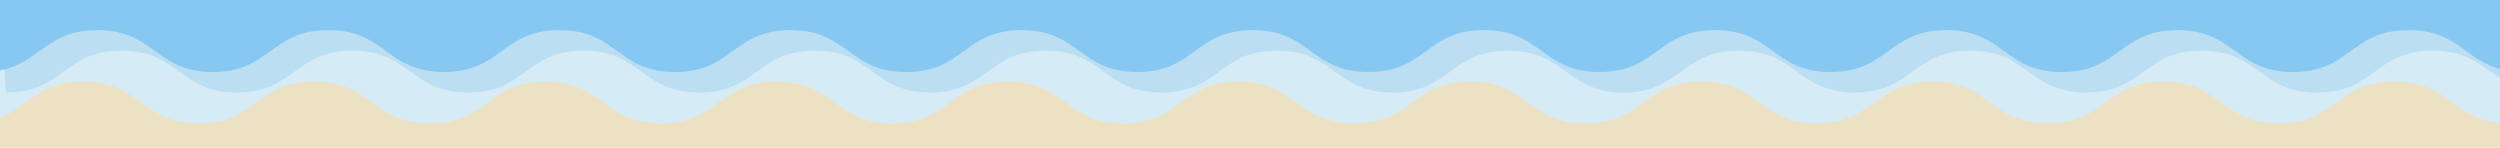 <?xml version="1.0" encoding="utf-8"?>
<!-- Generator: Adobe Illustrator 24.3.0, SVG Export Plug-In . SVG Version: 6.00 Build 0)  -->
<svg version="1.1" id="Layer_1" xmlns="http://www.w3.org/2000/svg" xmlns:xlink="http://www.w3.org/1999/xlink" x="0px" y="0px"
	 viewBox="0 0 1129.29 66.75" style="enable-background:new 0 0 1129.29 66.75;" xml:space="preserve">
<style type="text/css">
	.st0{display:none;fill:#C6E7F7;}
	.st1{display:none;fill:#87C8F2;}
	.st2{fill:#EDE1C3;}
	.st3{fill:#D5ECF7;}
	.st4{fill:#BBDEF2;}
	.st5{fill:#87C8F2;}
</style>
<path class="st0" d="M1167.26,37.28c-30.22,0-20.68-24.84-14.57-21.42c3.75,2.1,0.55,6.01,0.55,6.01
	c7.21,1.4,10.24-11.87,1.85-13.96c-18.27-4.55-16.62,29.38-36.79,29.38c-30.22,0-20.68-24.84-14.57-21.42
	c3.75,2.1,0.55,6.01,0.55,6.01c7.21,1.4,10.24-11.87,1.85-13.96c-18.27-4.55-16.62,29.38-36.79,29.38
	c-30.22,0-20.67-24.84-14.57-21.42c3.75,2.1,0.55,6.01,0.55,6.01c7.21,1.4,10.24-11.87,1.85-13.96
	c-18.27-4.55-16.62,29.38-36.79,29.38c-30.22,0-20.68-24.84-14.57-21.42c3.75,2.1,0.55,6.01,0.55,6.01
	c7.21,1.4,10.24-11.87,1.85-13.96c-18.27-4.55-16.62,29.38-36.79,29.38c-30.22,0-20.67-24.84-14.57-21.42
	c3.75,2.1,0.55,6.01,0.55,6.01c7.21,1.4,10.24-11.87,1.85-13.96c-18.27-4.55-16.62,29.38-36.79,29.38
	c-30.22,0-20.68-24.84-14.57-21.42c3.75,2.1,0.55,6.01,0.55,6.01c7.21,1.4,10.24-11.87,1.85-13.96
	c-18.27-4.55-16.62,29.38-36.79,29.38c-30.22,0-20.67-24.84-14.57-21.42c3.75,2.1,0.55,6.01,0.55,6.01
	c7.21,1.4,10.24-11.87,1.85-13.96c-18.27-4.55-16.62,29.38-36.79,29.38c-30.22,0-20.68-24.84-14.57-21.42
	c3.75,2.1,0.55,6.01,0.55,6.01c7.21,1.4,10.24-11.87,1.85-13.96c-18.27-4.55-16.62,29.38-36.79,29.38h-0.42
	c-30.22,0-20.68-24.84-14.57-21.42c3.75,2.1,0.55,6.01,0.55,6.01c7.21,1.4,10.24-11.87,1.85-13.96
	c-18.27-4.55-16.62,29.38-36.79,29.38c-30.22,0-20.68-24.84-14.57-21.42c3.75,2.1,0.55,6.01,0.55,6.01
	c7.21,1.4,10.24-11.87,1.85-13.96c-18.27-4.55-16.62,29.38-36.79,29.38c-30.22,0-20.67-24.84-14.57-21.42
	c3.75,2.1,0.55,6.01,0.55,6.01c7.21,1.4,10.24-11.87,1.85-13.96c-18.27-4.55-16.62,29.38-36.79,29.38
	c-30.22,0-20.68-24.84-14.57-21.42c3.75,2.1,0.55,6.01,0.55,6.01c7.21,1.4,10.24-11.87,1.85-13.96
	c-18.27-4.55-16.62,29.38-36.79,29.38c-30.22,0-20.68-24.84-14.57-21.42c3.75,2.1,0.55,6.01,0.55,6.01
	c7.21,1.4,10.24-11.87,1.85-13.96c-18.27-4.55-16.62,29.38-36.79,29.38c-30.22,0-20.68-24.84-14.57-21.42
	c3.75,2.1,0.55,6.01,0.55,6.01c7.21,1.4,10.24-11.87,1.85-13.96c-18.27-4.55-16.62,29.38-36.79,29.38
	c-30.22,0-20.68-24.84-14.57-21.42c3.75,2.1,0.55,6.01,0.55,6.01c7.21,1.4,10.24-11.87,1.85-13.96
	c-18.27-4.55-16.62,29.38-36.79,29.38c-30.22,0-20.68-24.84-14.57-21.42c3.75,2.1,0.55,6.01,0.55,6.01
	c7.21,1.4,10.24-11.87,1.85-13.96c-18.27-4.55-16.62,29.38-36.79,29.38h0.37c-30.22,0-20.68-24.84-14.57-21.42
	c3.75,2.1,0.55,6.01,0.55,6.01c7.21,1.4,10.24-11.87,1.85-13.96c-18.27-4.55-16.62,29.38-36.79,29.38
	c-30.22,0-20.68-24.84-14.57-21.42c3.75,2.1,0.55,6.01,0.55,6.01c7.21,1.4,10.24-11.87,1.85-13.96
	c-18.27-4.55-16.62,29.38-36.79,29.38c-30.22,0-20.68-24.84-14.57-21.42c3.75,2.1,0.55,6.01,0.55,6.01
	c7.21,1.4,10.24-11.87,1.85-13.96c-18.27-4.55-16.62,29.38-36.79,29.38c-30.22,0-20.68-24.84-14.57-21.42
	c3.75,2.1,0.55,6.01,0.55,6.01c7.21,1.4,10.24-11.87,1.85-13.96c-18.27-4.55-16.62,29.38-36.79,29.38
	c-30.22,0-20.68-24.84-14.57-21.42c3.75,2.1,0.55,6.01,0.55,6.01c7.21,1.4,10.24-11.87,1.85-13.96
	c-18.27-4.55-16.62,29.38-36.79,29.38c-30.22,0-20.68-24.84-14.57-21.42c3.75,2.1,0.55,6.01,0.55,6.01
	c7.21,1.4,10.24-11.87,1.85-13.96c-18.27-4.55-16.62,29.38-36.79,29.38c-30.22,0-20.68-24.84-14.57-21.42
	c3.75,2.1,0.55,6.01,0.55,6.01c7.21,1.4,10.24-11.87,1.85-13.96C59.84,3.34,61.49,37.28,41.32,37.28
	c-30.22,0-20.68-24.84-14.57-21.42c3.75,2.1,0.55,6.01,0.55,6.01c7.21,1.4,10.24-11.87,1.85-13.96
	C10.89,3.34,12.53,37.28-7.63,37.28v20.78h1177.4L1167.26,37.28z"/>
<path class="st1" d="M1142.47,46.8c-30.22,0-20.68-24.84-14.57-21.42c3.75,2.1,0.55,6.01,0.55,6.01c7.21,1.4,10.24-11.87,1.85-13.96
	c-18.27-4.55-16.62,29.38-36.79,29.38c-30.22,0-20.68-24.84-14.57-21.42c3.75,2.1,0.55,6.01,0.55,6.01
	c7.21,1.4,10.24-11.87,1.85-13.96c-18.27-4.55-16.62,29.38-36.79,29.38c-30.22,0-20.67-24.84-14.57-21.42
	c3.75,2.1,0.55,6.01,0.55,6.01c7.21,1.4,10.24-11.87,1.85-13.96c-18.27-4.55-16.62,29.38-36.79,29.38
	c-30.22,0-20.68-24.84-14.57-21.42c3.75,2.1,0.55,6.01,0.55,6.01c7.21,1.4,10.24-11.87,1.85-13.96
	c-18.27-4.55-16.62,29.38-36.79,29.38c-30.22,0-20.67-24.84-14.57-21.42c3.75,2.1,0.55,6.01,0.55,6.01
	c7.21,1.4,10.24-11.87,1.85-13.96c-18.27-4.55-16.62,29.38-36.79,29.38c-30.22,0-20.68-24.84-14.57-21.42
	c3.75,2.1,0.55,6.01,0.55,6.01c7.21,1.4,10.24-11.87,1.85-13.96c-18.27-4.55-16.62,29.38-36.79,29.38
	c-30.22,0-20.67-24.84-14.57-21.42c3.75,2.1,0.55,6.01,0.55,6.01c7.21,1.4,10.24-11.87,1.85-13.96
	c-18.27-4.55-16.62,29.38-36.79,29.38c-30.22,0-20.68-24.84-14.57-21.42c3.75,2.1,0.55,6.01,0.55,6.01
	c7.21,1.4,10.24-11.87,1.85-13.96c-18.27-4.55-16.62,29.38-36.79,29.38h-0.42c-30.22,0-20.67-24.84-14.57-21.42
	c3.75,2.1,0.55,6.01,0.55,6.01c7.21,1.4,10.24-11.87,1.85-13.96C720,12.87,721.65,46.8,701.48,46.8
	c-30.22,0-20.68-24.84-14.57-21.42c3.75,2.1,0.55,6.01,0.55,6.01c7.21,1.4,10.24-11.87,1.85-13.96
	c-18.27-4.55-16.62,29.38-36.79,29.38c-30.22,0-20.67-24.84-14.57-21.42c3.75,2.1,0.55,6.01,0.55,6.01
	c7.21,1.4,10.24-11.87,1.85-13.96c-18.27-4.55-16.62,29.38-36.79,29.38c-30.22,0-20.68-24.84-14.57-21.42
	c3.75,2.1,0.55,6.01,0.55,6.01c7.21,1.4,10.24-11.87,1.85-13.96c-18.27-4.55-16.62,29.38-36.79,29.38
	c-30.22,0-20.68-24.84-14.57-21.42c3.75,2.1,0.55,6.01,0.55,6.01c7.21,1.4,10.24-11.87,1.85-13.96
	c-18.27-4.55-16.62,29.38-36.79,29.38c-30.22,0-20.68-24.84-14.57-21.42c3.75,2.1,0.55,6.01,0.55,6.01
	c7.21,1.4,10.24-11.87,1.85-13.96c-18.27-4.55-16.62,29.38-36.79,29.38c-30.22,0-20.68-24.84-14.57-21.42
	c3.75,2.1,0.55,6.01,0.55,6.01c7.21,1.4,10.24-11.87,1.85-13.96c-18.27-4.55-16.62,29.38-36.79,29.38
	c-30.22,0-20.68-24.84-14.57-21.42c3.75,2.1,0.55,6.01,0.55,6.01c7.21,1.4,10.24-11.87,1.85-13.96
	c-18.27-4.55-16.62,29.38-36.79,29.38h0.37c-30.22,0-20.68-24.84-14.57-21.42c3.75,2.1,0.55,6.01,0.55,6.01
	c7.21,1.4,10.24-11.87,1.85-13.96c-18.27-4.55-16.62,29.38-36.79,29.38c-30.22,0-20.68-24.84-14.57-21.42
	c3.75,2.1,0.55,6.01,0.55,6.01c7.21,1.4,10.24-11.87,1.85-13.96c-18.27-4.55-16.62,29.38-36.79,29.38
	c-30.22,0-20.68-24.84-14.57-21.42c3.75,2.1,0.55,6.01,0.55,6.01c7.21,1.4,10.24-11.87,1.85-13.96
	c-18.27-4.55-16.62,29.38-36.79,29.38c-30.22,0-20.68-24.84-14.57-21.42c3.75,2.1,0.55,6.01,0.55,6.01
	c7.21,1.4,10.24-11.87,1.85-13.96c-18.27-4.55-16.62,29.38-36.79,29.38c-30.22,0-20.68-24.84-14.57-21.42
	c3.75,2.1,0.55,6.01,0.55,6.01c7.21,1.4,10.24-11.87,1.85-13.96c-18.27-4.55-16.62,29.38-36.79,29.38
	c-30.22,0-20.68-24.84-14.57-21.42c3.75,2.1,0.55,6.01,0.55,6.01c7.21,1.4,10.24-11.87,1.85-13.96C84,12.87,85.65,46.8,65.48,46.8
	c-30.22,0-20.68-24.84-14.57-21.42c3.75,2.1,0.55,6.01,0.55,6.01c7.21,1.4,10.24-11.87,1.85-13.96
	C35.05,12.87,36.69,46.8,16.53,46.8c-30.22,0-20.68-24.84-14.57-21.42c3.75,2.1,0.55,6.01,0.55,6.01
	c7.21,1.4,10.24-11.87,1.85-13.96C-13.9,12.87-12.26,46.8-32.42,46.8v20.78h1177.4L1142.47,46.8z"/>
<rect x="-39.79" y="27.12" class="st2" width="1208.87" height="94.66"/>
<path class="st3" d="M-14.59,55.72c26.1,0,26.1-18.91,52.19-18.91c26.09,0,26.09,18.91,52.19,18.91c26.1,0,26.1-18.91,52.2-18.91
	c26.1,0,26.1,18.91,52.2,18.91c26.1,0,26.1-18.91,52.19-18.91c26.1,0,26.1,18.91,52.2,18.91c26.1,0,26.1-18.91,52.2-18.91
	c26.1,0,26.1,18.91,52.19,18.91c26.1,0,26.1-18.91,52.2-18.91c26.1,0,26.1,18.91,52.2,18.91c26.1,0,26.1-18.91,52.2-18.91
	c26.1,0,26.1,18.91,52.21,18.91c26.1,0,26.1-18.91,52.2-18.91c26.11,0,26.11,18.91,52.21,18.91c26.1,0,26.1-18.91,52.2-18.91
	c26.11,0,26.11,18.91,52.21,18.91c26.1,0,26.1-18.91,52.2-18.91c26.1,0,26.1,18.91,52.21,18.91c26.1,0,26.1-18.91,52.21-18.91
	c26.1,0,26.1,18.91,52.2,18.91c26.1,0,26.1-18.91,52.21-18.91c26.11,0,26.11,18.91,52.21,18.91V9.32H-17.23L-14.59,55.72z"/>
<path class="st4" d="M2.64,41.79c26.1,0,26.1-18.91,52.19-18.91c26.09,0,26.09,18.91,52.19,18.91c26.1,0,26.1-18.91,52.2-18.91
	c26.1,0,26.1,18.91,52.2,18.91c26.1,0,26.1-18.91,52.19-18.91c26.1,0,26.1,18.91,52.2,18.91c26.1,0,26.1-18.91,52.2-18.91
	c26.1,0,26.1,18.91,52.19,18.91c26.1,0,26.1-18.91,52.2-18.91c26.1,0,26.1,18.91,52.2,18.91c26.1,0,26.1-18.91,52.2-18.91
	c26.1,0,26.1,18.91,52.21,18.91c26.1,0,26.1-18.91,52.2-18.91c26.11,0,26.11,18.91,52.21,18.91c26.1,0,26.1-18.91,52.2-18.91
	c26.11,0,26.11,18.91,52.21,18.91c26.1,0,26.1-18.91,52.2-18.91c26.1,0,26.1,18.91,52.21,18.91c26.1,0,26.1-18.91,52.21-18.91
	c26.1,0,26.1,18.91,52.2,18.91c26.1,0,26.1-18.91,52.21-18.91c26.11,0,26.11,18.91,52.21,18.91v-46.4H0L2.64,41.79z"/>
<path class="st5" d="M-8.26,32.52c26.1,0,26.1-18.91,52.19-18.91c26.09,0,26.09,18.91,52.19,18.91c26.1,0,26.1-18.91,52.2-18.91
	c26.1,0,26.1,18.91,52.2,18.91c26.1,0,26.1-18.91,52.19-18.91c26.1,0,26.1,18.91,52.2,18.91c26.1,0,26.1-18.91,52.2-18.91
	c26.1,0,26.1,18.91,52.19,18.91c26.1,0,26.1-18.91,52.2-18.91c26.1,0,26.1,18.91,52.2,18.91c26.1,0,26.1-18.91,52.2-18.91
	c26.1,0,26.1,18.91,52.21,18.91c26.1,0,26.1-18.91,52.2-18.91c26.11,0,26.11,18.91,52.21,18.91c26.1,0,26.1-18.91,52.2-18.91
	c26.11,0,26.11,18.91,52.21,18.91c26.1,0,26.1-18.91,52.2-18.91c26.1,0,26.1,18.91,52.21,18.91c26.1,0,26.1-18.91,52.21-18.91
	c26.1,0,26.1,18.91,52.2,18.91c26.1,0,26.1-18.91,52.21-18.91c26.11,0,26.11,18.91,52.21,18.91v-46.4H-10.9L-8.26,32.52z"/>
</svg>
